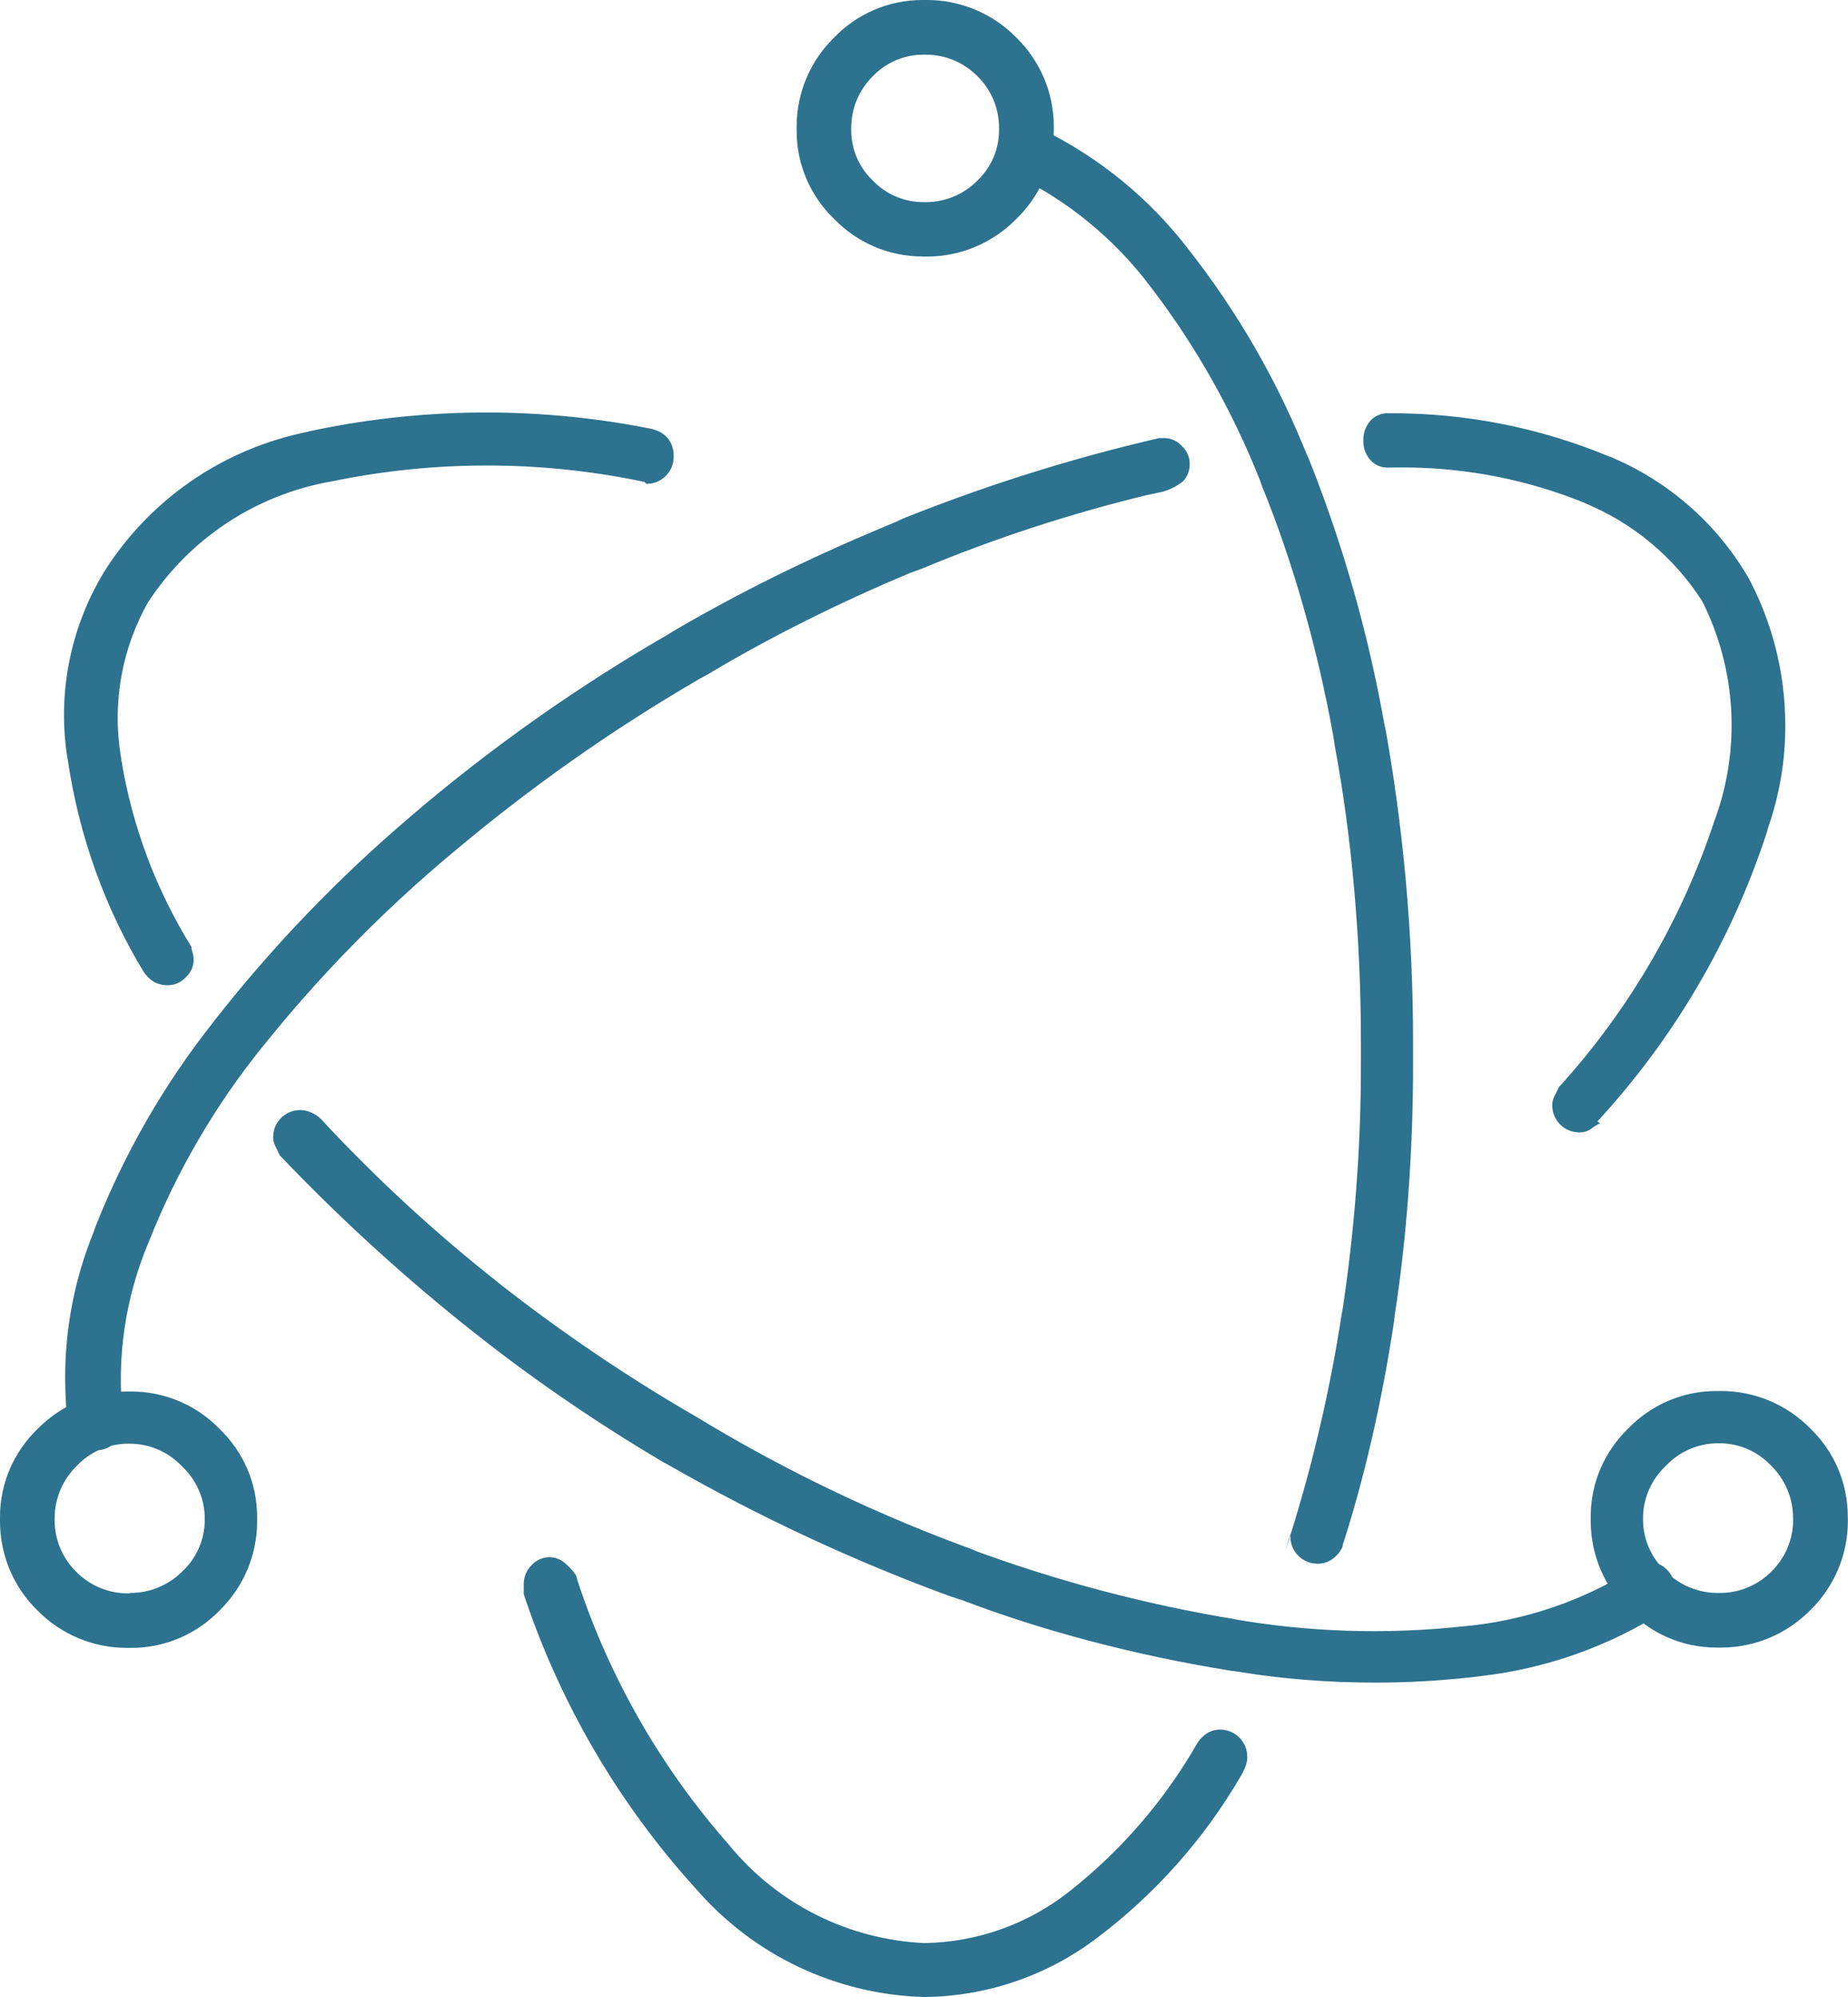 <svg width="149" height="161" viewBox="0 0 149 161" fill="none" xmlns="http://www.w3.org/2000/svg">
<path d="M52.654 34.595C43.354 32.718 33.763 32.81 24.501 34.863L24.951 34.783C21.542 35.442 18.305 36.796 15.444 38.761C12.584 40.726 10.161 43.258 8.328 46.2L8.268 46.308C5.619 50.779 4.62 56.032 5.442 61.16L5.429 61.032C6.371 67.526 8.537 73.356 11.692 78.528L11.578 78.326C11.793 78.662 12.069 78.937 12.392 79.138L12.405 79.145C12.739 79.327 13.114 79.421 13.495 79.42H13.602H13.596C13.857 79.41 14.113 79.349 14.35 79.24C14.586 79.13 14.799 78.975 14.975 78.783C15.17 78.611 15.327 78.4 15.437 78.165C15.547 77.929 15.607 77.674 15.614 77.414V77.381C15.614 77.171 15.582 76.963 15.52 76.763L15.527 76.777C15.469 76.631 15.438 76.477 15.432 76.321C12.564 71.7 10.641 66.559 9.775 61.193L9.741 60.952C9.03 56.639 9.83 52.214 12.008 48.421L11.961 48.515C13.61 45.997 15.756 43.84 18.268 42.176C20.78 40.512 23.606 39.375 26.573 38.835L26.707 38.814C35.1 37.07 43.767 37.095 52.15 38.888L51.746 38.814H51.773C51.867 38.814 51.955 38.848 52.022 38.908L52.116 39.002H52.157C52.44 39.003 52.721 38.947 52.982 38.838C53.243 38.728 53.479 38.567 53.677 38.365C53.88 38.165 54.041 37.927 54.151 37.664C54.261 37.402 54.317 37.12 54.316 36.836V36.695C54.316 36.204 54.153 35.727 53.852 35.34L53.858 35.346C53.552 34.987 53.14 34.734 52.681 34.622H52.668L52.654 34.595ZM22.563 93.138C27.12 97.922 31.988 102.402 37.135 106.548L37.417 106.77C42.301 110.708 47.75 114.484 53.468 117.859L54.101 118.208C61.274 122.307 68.779 125.801 76.536 128.652L77.606 129.001C83.97 131.43 91.471 133.435 99.227 134.677L99.893 134.764C103.196 135.321 106.997 135.636 110.872 135.636C113.832 135.636 116.745 135.448 119.604 135.092L119.261 135.126C124.602 134.536 129.734 132.722 134.256 129.826L134.115 129.907C134.357 129.664 134.569 129.394 134.747 129.102L134.761 129.082C134.942 128.785 135.038 128.443 135.037 128.096V128.055C135.037 127.771 134.981 127.489 134.871 127.226C134.762 126.964 134.601 126.726 134.397 126.526C134.197 126.323 133.958 126.163 133.695 126.053C133.432 125.944 133.149 125.888 132.864 125.889H132.837C132.644 125.911 132.458 125.975 132.292 126.076L132.299 126.07C132.101 126.163 131.919 126.288 131.76 126.439C127.635 129.042 122.951 130.637 118.091 131.094L117.963 131.101C111.781 131.773 105.535 131.574 99.409 130.511L99.806 130.564C92.399 129.357 85.128 127.432 78.097 124.815L78.891 125.077C71.091 122.273 63.589 118.704 56.496 114.424L57.061 114.739C51.09 111.345 45.385 107.506 39.994 103.255L40.276 103.469C35.163 99.452 30.372 95.042 25.947 90.281L25.873 90.2C25.643 89.971 25.368 89.791 25.066 89.67L25.052 89.664C24.793 89.55 24.515 89.489 24.232 89.483H24.198C23.913 89.482 23.63 89.538 23.367 89.647C23.103 89.757 22.864 89.917 22.664 90.12C22.461 90.32 22.3 90.558 22.19 90.82C22.08 91.083 22.024 91.365 22.025 91.649V91.676C22.025 91.944 22.092 92.193 22.213 92.414L22.207 92.407L22.563 93.138ZM128.8 90.395C134.965 83.712 139.616 75.784 142.437 67.15L142.564 66.701C143.487 64.057 143.953 61.276 143.943 58.477C143.943 54.083 142.82 49.95 140.849 46.348L140.916 46.482C138.378 42.164 134.504 38.782 129.877 36.842L129.722 36.788C124.149 34.474 118.168 33.292 112.13 33.314H111.915H111.928H111.854C111.59 33.313 111.328 33.37 111.088 33.48C110.848 33.59 110.634 33.751 110.462 33.951C110.112 34.366 109.922 34.891 109.924 35.433V35.514V35.507V35.581C109.924 36.145 110.125 36.661 110.469 37.064V37.057C110.64 37.258 110.854 37.419 111.094 37.529C111.335 37.639 111.596 37.696 111.861 37.694H111.942C112.278 37.681 112.675 37.681 113.072 37.681C118.346 37.681 123.385 38.727 127.973 40.626L127.717 40.532C131.617 42.123 134.931 44.873 137.209 48.407L137.257 48.488C138.626 51.218 139.418 54.199 139.583 57.246C139.749 60.294 139.284 63.343 138.219 66.205L138.266 66.05C135.637 74.062 131.341 81.43 125.659 87.671L125.699 87.624L125.336 88.356C125.216 88.581 125.153 88.832 125.154 89.087V89.114C125.154 89.711 125.396 90.254 125.793 90.643C125.994 90.846 126.232 91.006 126.496 91.116C126.759 91.225 127.042 91.281 127.327 91.28H127.408C127.719 91.281 128.022 91.185 128.276 91.005H128.269C128.491 90.837 128.727 90.689 128.975 90.562L129.002 90.549L128.8 90.395ZM93.388 35.333C86.053 37.033 78.868 39.319 71.901 42.169L72.843 41.827C65.564 44.778 59.469 47.817 53.643 51.252L54.316 50.883C46.733 55.218 39.579 60.261 32.95 65.943L33.132 65.795C27.334 70.716 22.049 76.206 17.356 82.184L17.168 82.432C13.217 87.432 10.024 92.983 7.689 98.908L7.535 99.35C6.016 103.09 5.242 107.089 5.254 111.124C5.254 112.526 5.348 113.908 5.523 115.256L5.503 115.095C5.631 115.598 5.886 116.034 6.236 116.376C6.593 116.712 7.07 116.913 7.602 116.913H7.716H7.75C8.033 116.913 8.314 116.858 8.576 116.75C8.839 116.641 9.077 116.483 9.277 116.282C9.48 116.082 9.641 115.844 9.751 115.582C9.861 115.319 9.917 115.037 9.916 114.753V114.364C9.371 109.471 10.104 104.522 12.042 99.994L11.968 100.182C14.222 94.462 17.337 89.116 21.204 84.331L21.117 84.445C25.669 78.756 30.775 73.532 36.361 68.848L36.529 68.713C42.735 63.482 49.387 58.8 56.408 54.72L57.074 54.358C61.877 51.473 67.542 48.622 73.415 46.173L74.296 45.852C80.19 43.4 86.268 41.413 92.473 39.908L93.374 39.72C94.115 39.584 94.809 39.263 95.393 38.788L95.386 38.794C95.734 38.426 95.927 37.938 95.924 37.432V37.319V37.325C95.915 37.065 95.853 36.81 95.743 36.573C95.634 36.337 95.478 36.125 95.285 35.95C95.112 35.755 94.901 35.599 94.665 35.489C94.429 35.379 94.173 35.319 93.913 35.313H93.374L93.388 35.333ZM42.2 128.418C45.126 137.286 49.894 145.439 56.193 152.346L56.146 152.293C58.428 154.926 61.235 157.058 64.387 158.553C67.539 160.049 70.968 160.875 74.457 160.98H74.498C79.563 160.938 84.476 159.254 88.497 156.183L88.444 156.224C93.159 152.672 97.114 148.215 100.075 143.116L100.189 142.901C100.292 142.707 100.38 142.505 100.452 142.297L100.465 142.264C100.528 142.069 100.56 141.865 100.559 141.66V141.593C100.56 141.308 100.504 141.026 100.394 140.764C100.284 140.501 100.123 140.263 99.92 140.063C99.72 139.861 99.481 139.7 99.218 139.591C98.954 139.481 98.672 139.425 98.386 139.426H98.346C97.992 139.426 97.645 139.523 97.344 139.708L97.35 139.701C97.022 139.908 96.744 140.185 96.536 140.513L96.53 140.526C93.9 145.119 90.41 149.166 86.25 152.447L86.163 152.514C82.842 155.124 78.752 156.571 74.525 156.633H74.511C71.497 156.491 68.546 155.722 65.849 154.373C63.151 153.025 60.767 151.128 58.85 148.804L58.823 148.764C53.33 142.553 49.16 135.293 46.566 127.425L46.445 126.989C46.189 126.616 45.884 126.28 45.537 125.989L45.53 125.983C45.18 125.688 44.737 125.527 44.279 125.526H44.245C43.984 125.536 43.728 125.597 43.491 125.707C43.255 125.816 43.042 125.971 42.866 126.164C42.663 126.363 42.502 126.602 42.392 126.864C42.282 127.127 42.226 127.409 42.227 127.693V128.451L42.2 128.418ZM108.249 124.58C109.944 119.355 111.417 113.056 112.386 106.595L112.467 105.925C113.402 99.887 113.933 92.924 113.933 85.84V85.605V85.618V84.035C113.933 75.194 113.133 66.54 111.599 58.148L111.733 59.027C110.395 51.221 108.214 43.583 105.228 36.245L105.497 36.983C103.098 30.882 99.816 25.164 95.756 20.011L95.864 20.152C92.691 15.992 88.579 12.636 83.862 10.358L83.667 10.271C83.609 10.212 83.54 10.166 83.463 10.135C83.387 10.104 83.305 10.089 83.223 10.089H82.678C82.133 10.088 81.606 10.281 81.192 10.633C80.99 10.804 80.835 11.017 80.725 11.257C80.614 11.496 80.558 11.757 80.559 12.021V12.102V12.149C80.559 12.605 80.694 13.034 80.929 13.39L80.922 13.383C81.138 13.719 81.454 13.973 81.824 14.108L81.837 14.114C86.204 16.236 89.993 19.378 92.883 23.271L92.944 23.352C96.415 27.913 99.375 33.133 101.595 38.734L101.75 39.177C104.185 45.147 106.224 52.177 107.522 59.456L107.616 60.107C108.962 67.298 109.729 75.569 109.729 84.022V84.559V84.532V85.739C109.732 92.558 109.21 99.367 108.168 106.106L108.262 105.368C107.271 112.051 105.718 118.639 103.62 125.063L103.862 124.212L104.044 123.675V123.883C104.044 124.48 104.286 125.023 104.683 125.412C104.883 125.615 105.122 125.776 105.386 125.885C105.649 125.994 105.932 126.05 106.217 126.05H106.277C106.737 126.048 107.182 125.887 107.535 125.593C107.857 125.345 108.108 125.017 108.262 124.641L108.269 124.627L108.249 124.58ZM148.982 122.38V122.246C148.982 119.462 147.825 116.946 145.962 115.149C145.022 114.191 143.9 113.431 142.662 112.913C141.423 112.394 140.093 112.128 138.75 112.13H138.515H138.528H138.4C135.602 112.13 133.079 113.29 131.283 115.149C129.419 116.946 128.255 119.462 128.255 122.246V122.387V122.595C128.255 125.412 129.413 127.961 131.283 129.786C133.086 131.651 135.608 132.812 138.407 132.812H138.541H138.757C141.582 132.812 144.132 131.658 145.968 129.793C146.925 128.856 147.686 127.737 148.204 126.504C148.723 125.27 148.99 123.946 148.989 122.608V122.36V122.373L148.982 122.38ZM144.576 122.38V122.514C144.577 123.288 144.424 124.055 144.125 124.769C143.825 125.483 143.387 126.13 142.833 126.673C142.289 127.225 141.64 127.663 140.923 127.961C140.207 128.259 139.439 128.412 138.663 128.411H138.521H138.508C137.728 128.412 136.955 128.259 136.235 127.96C135.514 127.662 134.86 127.225 134.31 126.673C133.73 126.14 133.268 125.493 132.952 124.772C132.636 124.052 132.473 123.274 132.473 122.487V122.373V122.38C132.475 121.592 132.638 120.812 132.953 120.089C133.268 119.365 133.727 118.714 134.303 118.174C134.843 117.597 135.496 117.137 136.222 116.822C136.947 116.507 137.73 116.344 138.521 116.343H138.629C140.284 116.343 141.777 117.047 142.82 118.167L142.827 118.174C143.903 119.247 144.569 120.73 144.569 122.367L144.576 122.38ZM10.454 132.838H10.582C13.374 132.838 15.896 131.685 17.7 129.826C18.661 128.889 19.424 127.769 19.945 126.533C20.466 125.297 20.734 123.969 20.733 122.628V122.286C20.733 119.496 19.57 116.98 17.706 115.189C16.785 114.234 15.679 113.474 14.456 112.956C13.233 112.437 11.918 112.17 10.589 112.17H10.447H10.454H10.239C7.413 112.17 4.857 113.324 3.027 115.189C1.164 116.987 0 119.502 0 122.286V122.427V122.42V122.635C0 125.453 1.157 128.002 3.027 129.826C3.967 130.781 5.088 131.539 6.326 132.056C7.563 132.573 8.891 132.839 10.232 132.838H10.468H10.454ZM10.454 128.444H10.32C9.544 128.446 8.775 128.293 8.059 127.995C7.343 127.696 6.693 127.258 6.149 126.707C5.596 126.164 5.157 125.517 4.858 124.802C4.558 124.088 4.405 123.322 4.406 122.548V122.394C4.406 120.757 5.072 119.281 6.149 118.208C6.683 117.63 7.333 117.168 8.055 116.853C8.778 116.538 9.558 116.376 10.347 116.376H10.461C12.123 116.383 13.616 117.081 14.672 118.201C15.251 118.739 15.712 119.391 16.028 120.114C16.344 120.838 16.507 121.618 16.509 122.407V122.514C16.509 123.299 16.347 124.076 16.032 124.795C15.717 125.514 15.257 126.161 14.679 126.694L14.672 126.7C13.561 127.799 12.059 128.414 10.495 128.411H10.454V128.444ZM74.498 20.682H74.72C77.545 20.682 80.095 19.528 81.931 17.663C83.802 15.865 84.966 13.35 84.966 10.559V10.21C84.966 7.393 83.808 4.85 81.938 3.019C80.999 2.061 79.877 1.301 78.638 0.783C77.4 0.264 76.07 -0.002 74.727 9.37444e-06H74.491H74.504H74.377C71.578 9.37444e-06 69.055 1.161 67.259 3.019C65.389 4.85 64.232 7.393 64.232 10.21V10.445V10.431V10.559C64.232 13.35 65.396 15.865 67.259 17.656C69.062 19.515 71.585 20.675 74.377 20.675L74.498 20.682ZM74.498 16.295H74.451C73.689 16.296 72.934 16.142 72.233 15.843C71.533 15.545 70.9 15.107 70.374 14.557C69.823 14.033 69.384 13.402 69.084 12.703C68.785 12.004 68.631 11.252 68.632 10.492V10.304C68.632 8.674 69.298 7.205 70.374 6.145C70.9 5.595 71.533 5.157 72.233 4.859C72.934 4.56 73.689 4.406 74.451 4.407H74.639C76.274 4.407 77.747 5.072 78.81 6.145C79.886 7.205 80.552 8.674 80.552 10.304V10.445V10.438V10.485C80.553 11.245 80.399 11.997 80.1 12.696C79.8 13.395 79.362 14.026 78.81 14.55C78.266 15.104 77.615 15.544 76.898 15.843C76.18 16.143 75.41 16.296 74.632 16.295H74.498Z" fill="#2D728F"/>
</svg>
